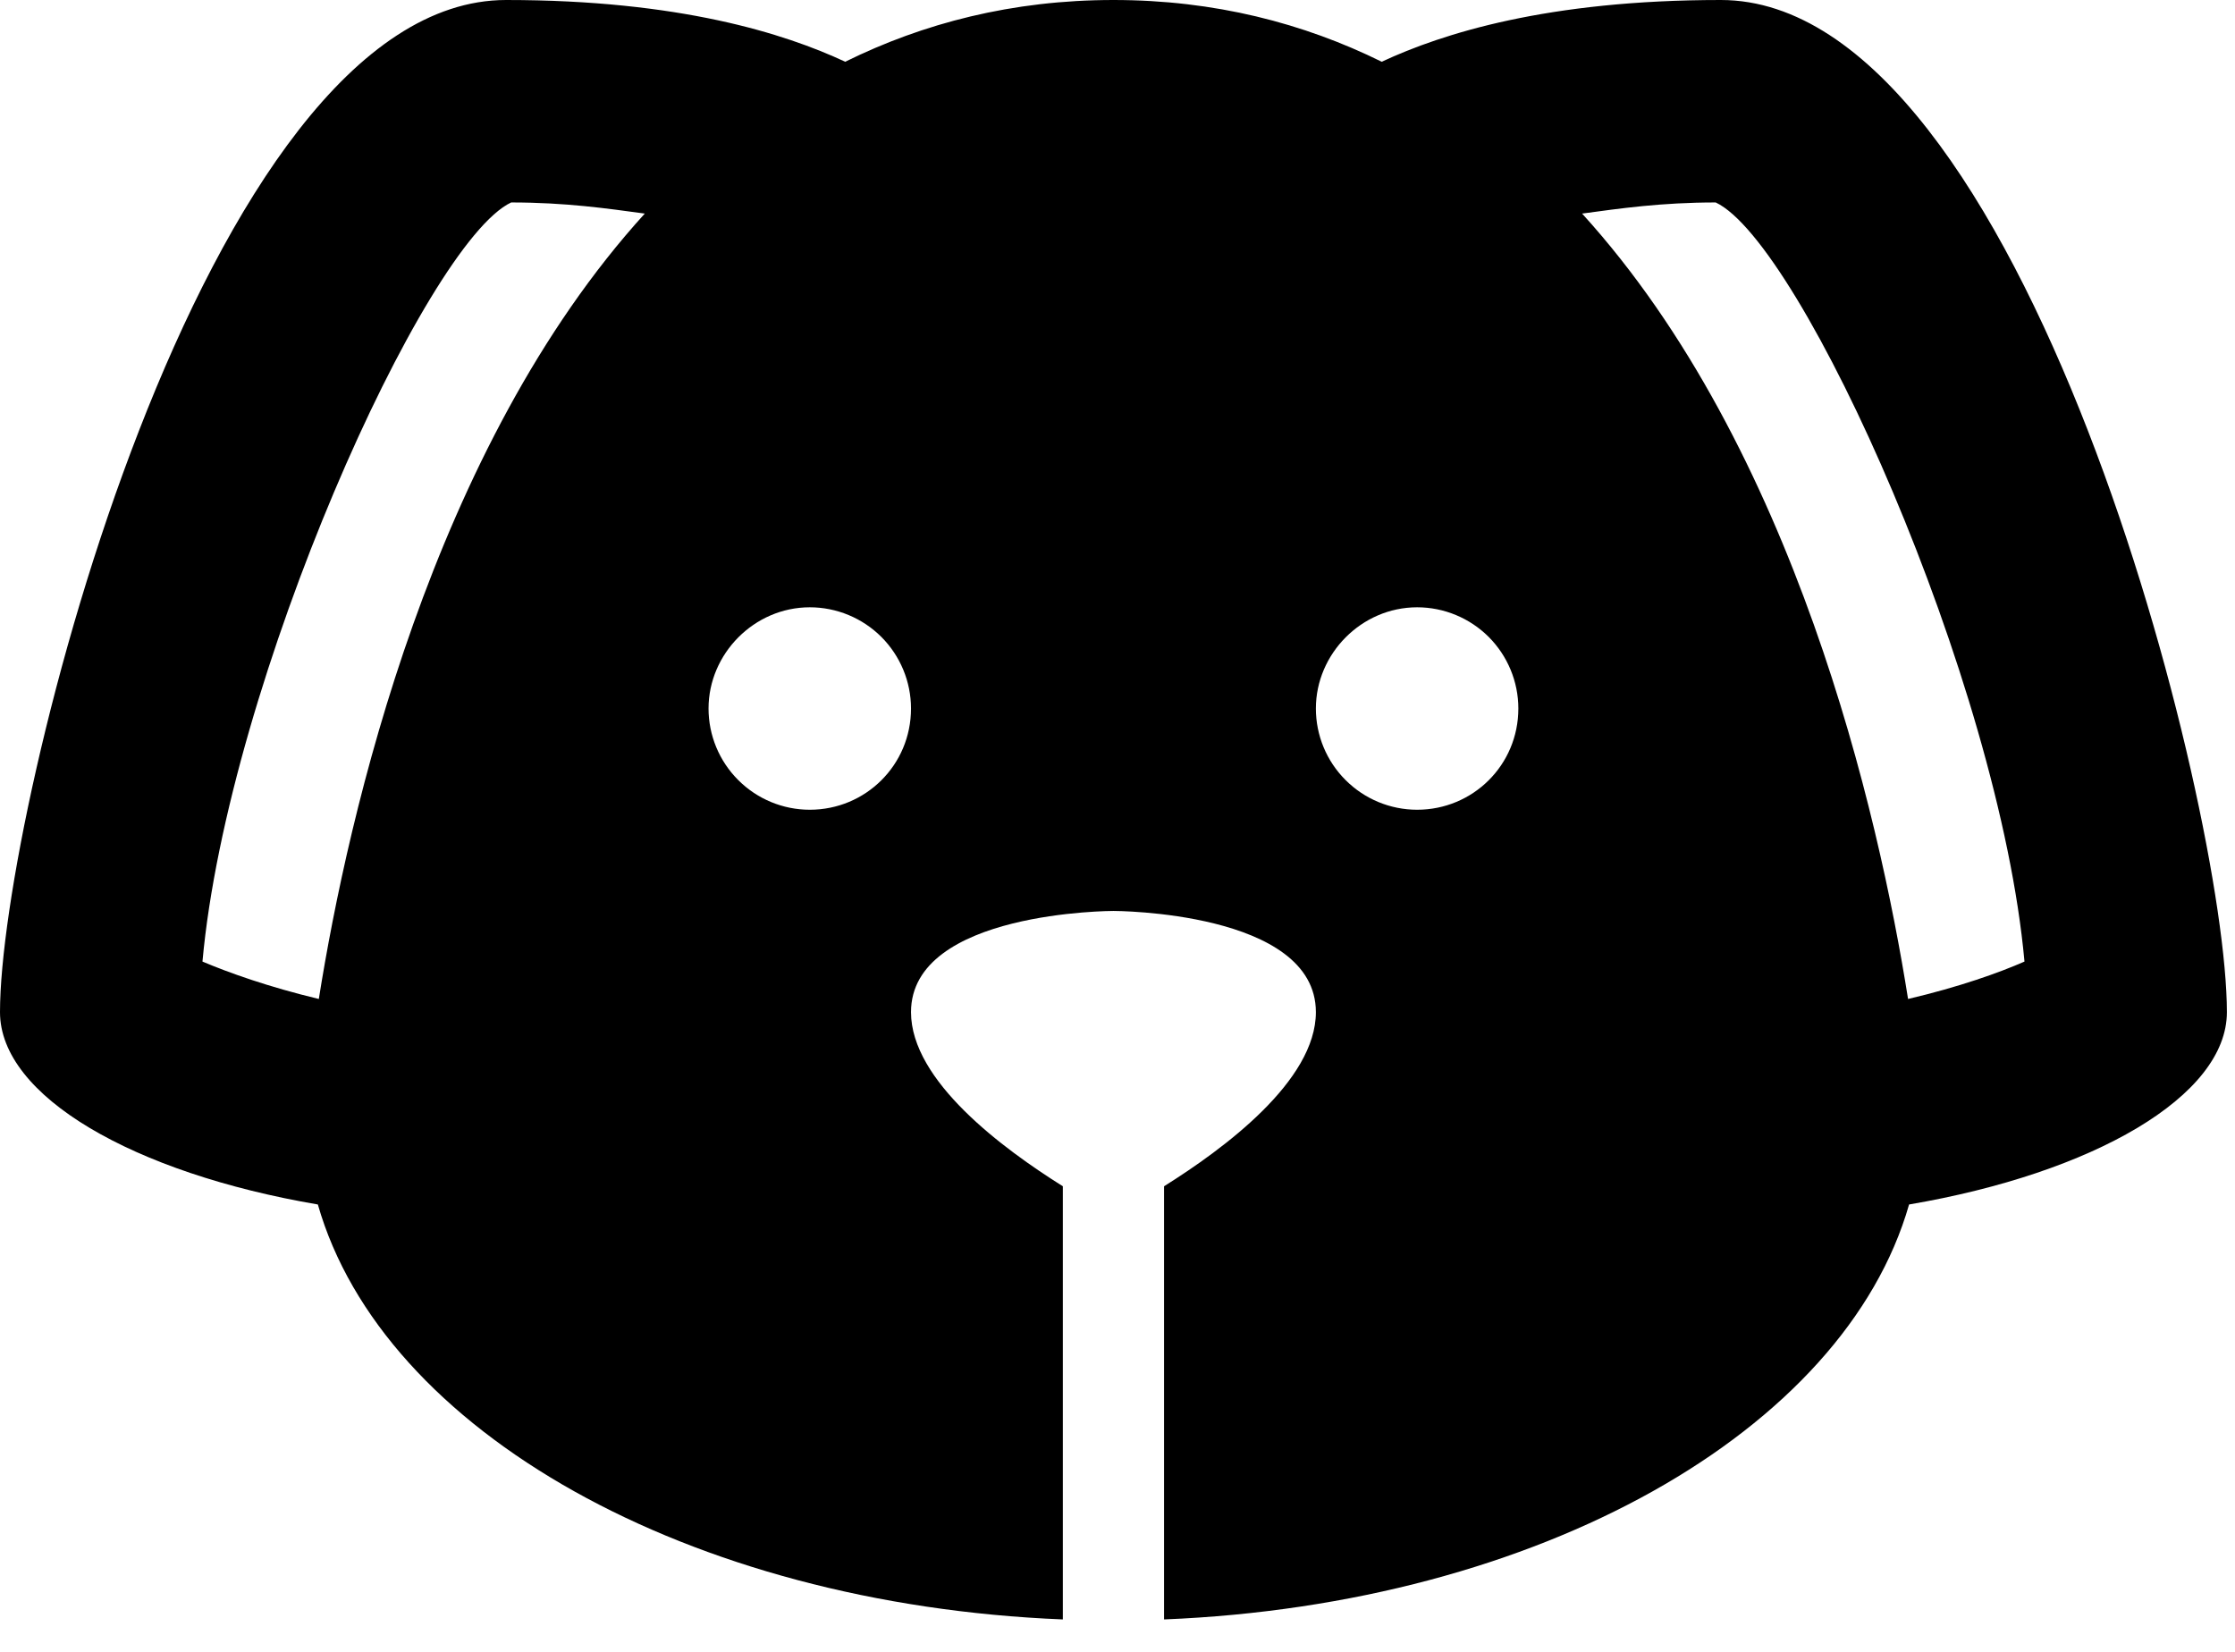 <svg width="46" height="34" viewBox="0 0 46 34" fill="none" xmlns="http://www.w3.org/2000/svg">
<path d="M35.417 0C31.854 0 29.688 0.688 28.438 1.271C26.833 0.479 25 0 22.917 0C20.833 0 19 0.479 17.396 1.271C16.146 0.688 13.979 0 10.417 0C4.167 0 0 16.667 0 20.833C0 22.562 2.75 24.146 6.542 24.792C7.875 29.458 14.167 33.021 21.875 33.333V24.417C20.646 23.646 18.75 22.25 18.75 20.833C18.75 18.75 22.917 18.75 22.917 18.75C22.917 18.75 27.083 18.75 27.083 20.833C27.083 22.25 25.188 23.646 23.958 24.417V33.333C31.667 33.021 37.958 29.458 39.292 24.792C43.083 24.146 45.833 22.562 45.833 20.833C45.833 16.667 41.667 0 35.417 0ZM6.562 20.562C5.521 20.312 4.708 20.021 4.167 19.792C4.688 14.021 8.75 5 10.521 4.167C11.646 4.167 12.5 4.292 13.271 4.396C8.896 9.208 7.167 16.75 6.562 20.562ZM16.667 16.667C16.114 16.667 15.584 16.447 15.194 16.056C14.803 15.666 14.583 15.136 14.583 14.583C14.583 13.458 15.521 12.5 16.667 12.5C17.219 12.5 17.749 12.72 18.14 13.11C18.53 13.501 18.75 14.031 18.75 14.583C18.75 15.75 17.812 16.667 16.667 16.667ZM29.167 16.667C28.614 16.667 28.084 16.447 27.694 16.056C27.303 15.666 27.083 15.136 27.083 14.583C27.083 13.458 28.021 12.5 29.167 12.5C29.719 12.5 30.249 12.72 30.64 13.11C31.03 13.501 31.25 14.031 31.25 14.583C31.25 15.75 30.312 16.667 29.167 16.667ZM39.271 20.562C38.667 16.75 36.938 9.208 32.562 4.396C33.333 4.292 34.188 4.167 35.312 4.167C37.083 5 41.146 14.021 41.667 19.792C41.146 20.021 40.333 20.312 39.271 20.562Z" fill="black"/>
</svg>
